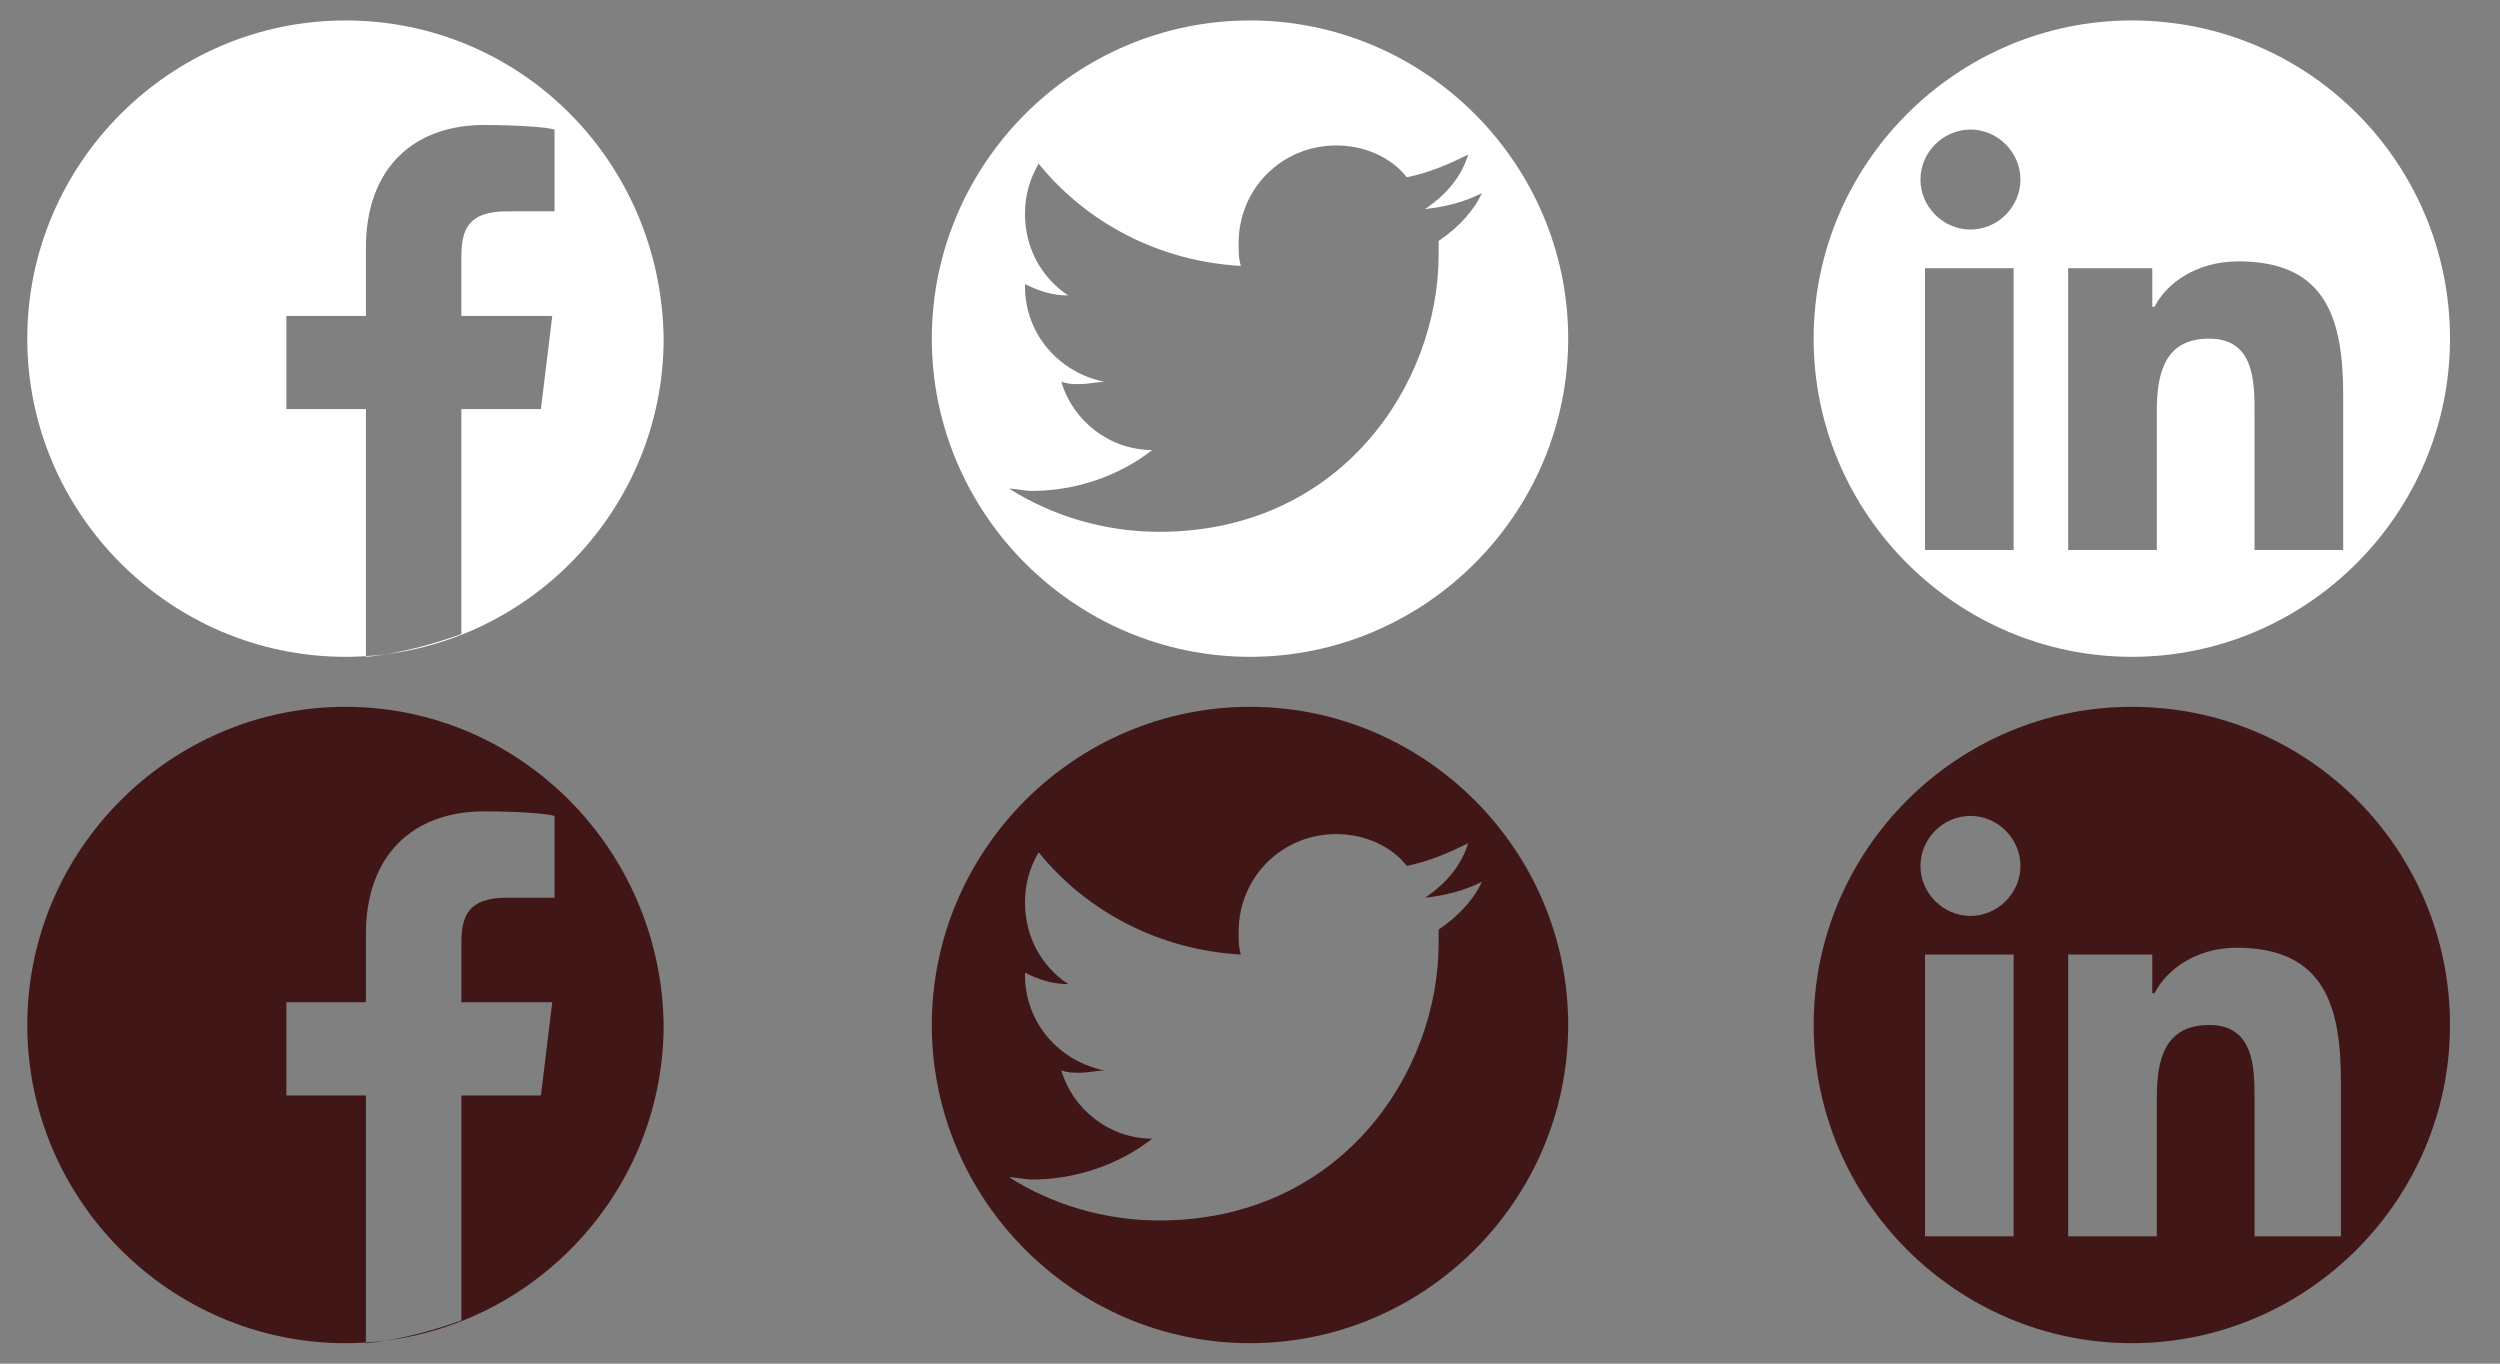 <?xml version="1.0" encoding="utf-8"?>
<!-- Generator: Adobe Illustrator 17.1.0, SVG Export Plug-In . SVG Version: 6.00 Build 0)  -->
<!DOCTYPE svg PUBLIC "-//W3C//DTD SVG 1.1//EN" "http://www.w3.org/Graphics/SVG/1.1/DTD/svg11.dtd">
<svg version="1.1" id="Layer_1" xmlns="http://www.w3.org/2000/svg" xmlns:xlink="http://www.w3.org/1999/xlink" x="0px" y="0px"
	 width="110px" height="60px" viewBox="1176.5 477.5 110 60" style="enable-background:new 1176.5 477.5 110 60;"
	 xml:space="preserve">
<rect x="1176.5" y="477.5" width="110" height="60" fill="#808080" stroke="none"/>
<style type="text/css">
	.st0{fill:#401716;}
	.st1{fill:#FFFFFF;}
</style>
<path class="st0" d="M1191.7,508.6c-7.7,0-14,6.3-14,14c0,7.7,6.3,14,14,14s14-6.3,14-14C1205.6,514.9,1199.4,508.6,1191.7,508.6z
	 M1201,517l-2.2,0c-1.7,0-2,0.8-2,2v2.6h4l-0.5,4.1h-3.5v9.9c-2.5,0.9-4.2,1-4.2,1l0-10.9h-3.5v-4.1h3.5v-3c0-3.5,2.1-5.4,5.2-5.4
	c1.5,0,2.8,0.1,3.1,0.2V517z"/>
<path class="st1" d="M1191.7,478.4c-7.7,0-14,6.3-14,14c0,7.7,6.3,14,14,14s14-6.3,14-14C1205.6,484.6,1199.4,478.4,1191.7,478.4z
	 M1201,486.8l-2.2,0c-1.7,0-2,0.8-2,2v2.6h4l-0.5,4.1h-3.5v9.9c-2.5,0.9-4.2,1-4.2,1l0-10.9h-3.5v-4.1h3.5v-3c0-3.5,2.1-5.4,5.2-5.4
	c1.5,0,2.8,0.1,3.1,0.2V486.8z"/>
<path class="st0" d="M1231.5,508.6c-7.7,0-14,6.3-14,14c0,7.7,6.3,14,14,14c7.7,0,14-6.3,14-14
	C1245.5,514.9,1239.2,508.6,1231.5,508.6z M1239.8,518.4c0,0.2,0,0.4,0,0.6c0,5.7-4.3,12.2-12.3,12.2c-2.4,0-4.7-0.7-6.6-1.9
	c0.3,0,0.7,0.1,1,0.1c2,0,3.9-0.7,5.3-1.8c-1.9,0-3.5-1.3-4-3c0.3,0.1,0.5,0.1,0.8,0.1c0.4,0,0.8-0.1,1.1-0.1
	c-2-0.4-3.5-2.1-3.5-4.2c0,0,0,0,0-0.1c0.6,0.3,1.2,0.5,1.9,0.5c-1.2-0.8-1.9-2.1-1.9-3.6c0-0.8,0.2-1.5,0.6-2.2
	c2.1,2.6,5.3,4.3,8.9,4.5c-0.1-0.3-0.1-0.6-0.1-1c0-2.4,1.9-4.3,4.3-4.3c1.2,0,2.4,0.5,3.1,1.4c1-0.2,1.9-0.6,2.7-1
	c-0.3,1-1,1.8-1.9,2.4c0.9-0.1,1.7-0.3,2.5-0.7C1241.4,517,1240.7,517.8,1239.8,518.4z"/>
<path class="st1" d="M1231.5,478.4c-7.7,0-14,6.3-14,14s6.3,14,14,14c7.7,0,14-6.3,14-14S1239.2,478.4,1231.5,478.4z M1239.8,488.1
	c0,0.2,0,0.4,0,0.6c0,5.7-4.3,12.2-12.3,12.2c-2.4,0-4.7-0.7-6.6-1.9c0.3,0,0.7,0.1,1,0.1c2,0,3.9-0.7,5.3-1.8c-1.9,0-3.5-1.3-4-3
	c0.3,0.1,0.5,0.1,0.8,0.1c0.4,0,0.8-0.1,1.1-0.1c-2-0.4-3.5-2.1-3.5-4.2c0,0,0,0,0-0.1c0.6,0.3,1.2,0.5,1.9,0.5
	c-1.2-0.8-1.9-2.1-1.9-3.6c0-0.8,0.2-1.5,0.6-2.2c2.1,2.6,5.3,4.3,8.9,4.5c-0.1-0.3-0.1-0.6-0.1-1c0-2.4,1.9-4.3,4.3-4.3
	c1.2,0,2.4,0.5,3.1,1.4c1-0.2,1.9-0.6,2.7-1c-0.3,1-1,1.8-1.9,2.4c0.9-0.1,1.7-0.3,2.5-0.7C1241.4,486.7,1240.7,487.5,1239.8,488.1z
	"/>
<path class="st0" d="M1270.3,508.6c-7.7,0-14,6.3-14,14c0,7.7,6.3,14,14,14s14-6.3,14-14C1284.3,514.9,1278.1,508.6,1270.3,508.6z
	 M1265.1,531.9h-3.9v-12.4h3.9V531.9z M1263.2,517.8c-1.2,0-2.2-1-2.2-2.2c0-1.2,1-2.2,2.2-2.2c1.2,0,2.2,1,2.2,2.2
	C1265.4,516.8,1264.4,517.8,1263.2,517.8z M1279.6,531.9h-3.9v-6c0-1.4,0-3.3-2-3.3c-2,0-2.3,1.6-2.3,3.2v6.1h-3.9v-12.4h3.7v1.7
	h0.1c0.5-1,1.8-2,3.6-2c3.9,0,4.6,2.6,4.6,5.9V531.9z"/>
<path class="st1" d="M1270.3,478.4c-7.7,0-14,6.3-14,14s6.3,14,14,14c7.7,0,14-6.3,14-14S1278.1,478.4,1270.3,478.4z M1265.1,501.7
	h-3.9v-12.4h3.9V501.7z M1263.2,487.6c-1.2,0-2.2-1-2.2-2.2c0-1.2,1-2.2,2.2-2.2c1.2,0,2.2,1,2.2,2.2
	C1265.4,486.6,1264.4,487.6,1263.2,487.6z M1279.6,501.7h-3.9v-6c0-1.4,0-3.3-2-3.3c-2,0-2.3,1.6-2.3,3.2v6.1h-3.9v-12.4h3.7v1.7
	h0.1c0.5-1,1.8-2,3.7-2c3.9,0,4.6,2.6,4.6,5.9V501.7z"/>
</svg>
